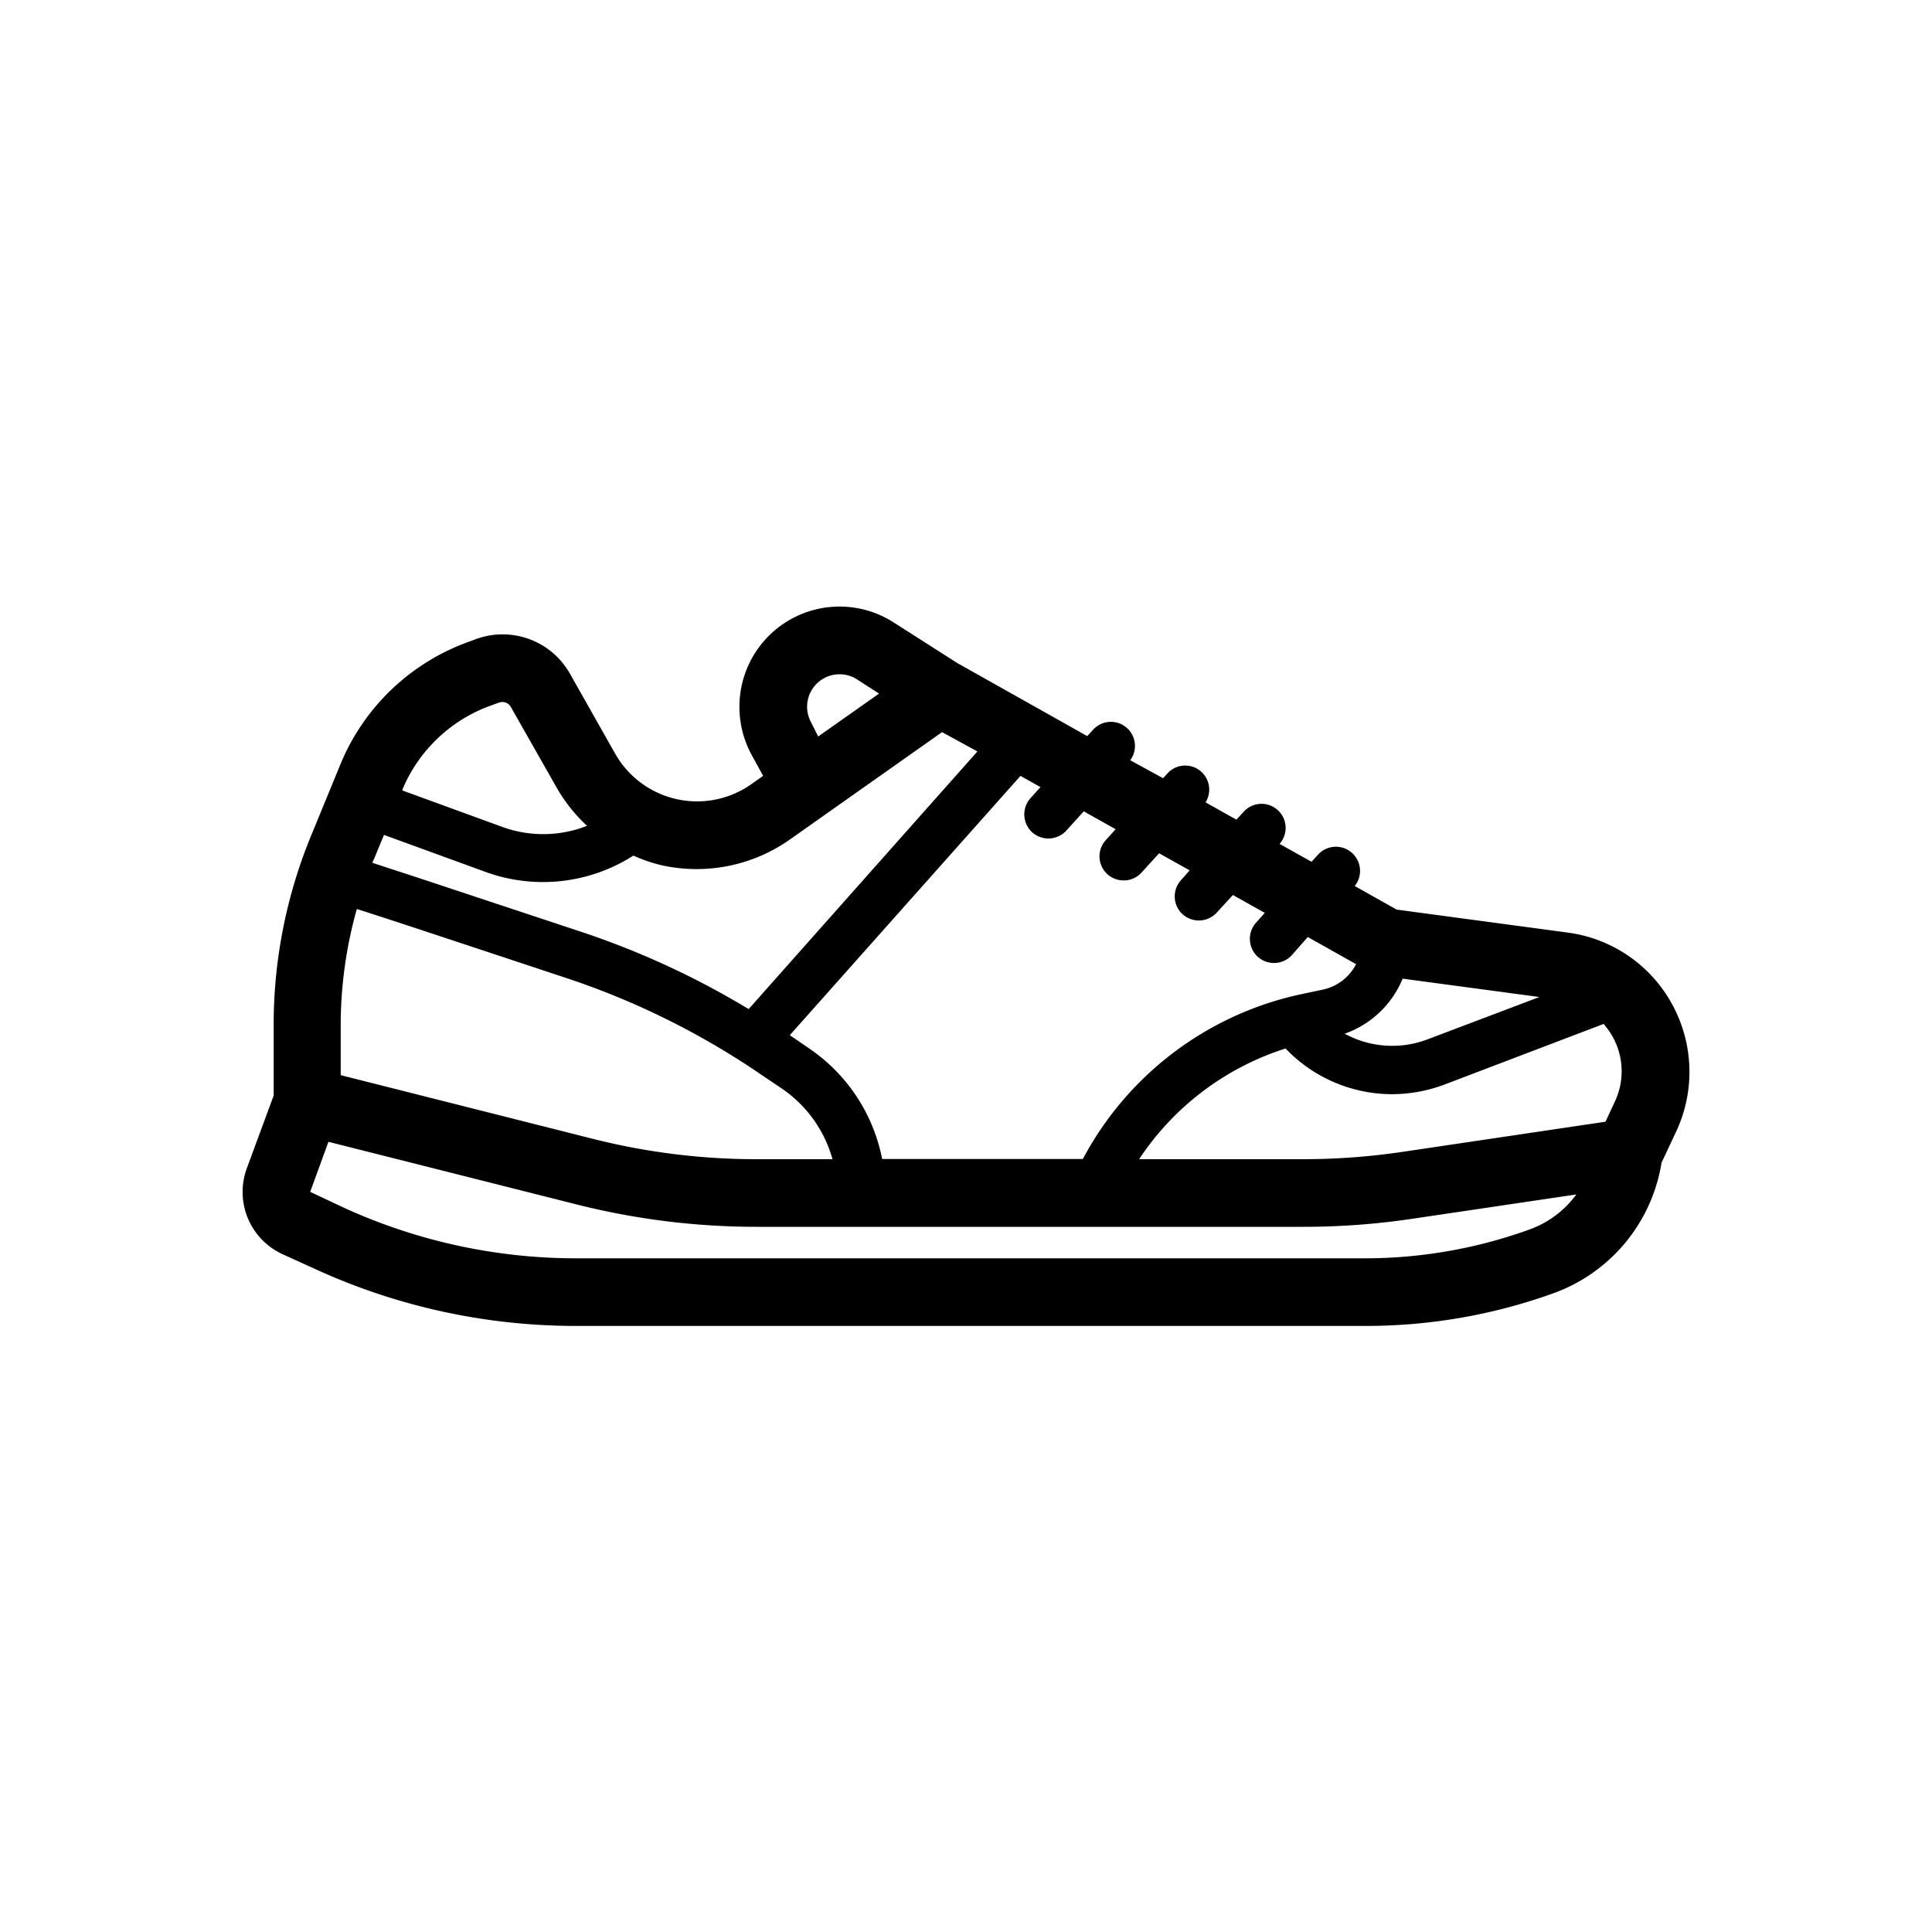 <svg id="Layer_1" data-name="Layer 1" xmlns="http://www.w3.org/2000/svg" viewBox="0 0 200 200"><path d="M172.9,103.61a14.47,14.47,0,0,0-10.61-7.07l-17.71-2.38-4.34-2.44a2.5,2.5,0,0,0-3.74-3.31l-.73.8-3.31-1.85a2.49,2.49,0,0,0-3.73-3.31l-.74.8-3.19-1.79A2.49,2.49,0,0,0,121,79.91l-.6.65L117,78.7a2.49,2.49,0,0,0-3.85-3.15l-.6.65L99.1,68.64l-6.61-4.22a10.37,10.37,0,0,0-14.93,4.26A10.43,10.43,0,0,0,77.73,78L79,80.32l-1.21.85A9.75,9.75,0,0,1,63.67,78L59,69.74a8,8,0,0,0-9.78-3.56l-1,.37a22.62,22.62,0,0,0-12.95,12.5l-3,7.3a51.4,51.4,0,0,0-3.94,19.77v7.29L25.53,121a7.09,7.09,0,0,0,3.71,8.83l3.41,1.55a64.73,64.73,0,0,0,27,5.88H141.4a57.26,57.26,0,0,0,19.35-3.36A17.28,17.28,0,0,0,172,120.37l1.52-3.24A14.57,14.57,0,0,0,172.9,103.61Zm-27.7-2.3,14.16,1.9-11.57,4.38a10.3,10.3,0,0,1-8.59-.58A10.11,10.11,0,0,0,145.2,101.31Zm-12.12,7.23a15.27,15.27,0,0,0,11,4.73,15.58,15.58,0,0,0,5.46-1L166,106a7.35,7.35,0,0,1,1.13,8.12l-.93,2-21.08,3.13A70.33,70.33,0,0,1,135,120H117.92A28.55,28.55,0,0,1,133.08,108.54ZM106.84,86.15a2.52,2.52,0,0,0,3.54-.16l1.81-2,3.3,1.85-1,1.11a2.49,2.49,0,0,0,1.84,4.19,2.47,2.47,0,0,0,1.84-.81l1.82-2,3.16,1.77-.88,1a2.5,2.5,0,0,0,.15,3.54,2.51,2.51,0,0,0,3.53-.16l1.68-1.83,3.3,1.85-.89,1a2.51,2.51,0,0,0,.16,3.54,2.51,2.51,0,0,0,3.53-.16L135.38,97l5,2.81a5.05,5.05,0,0,1-3.41,2.63l-2.18.46a33.53,33.53,0,0,0-22.26,16.29l-.44.79H91.32a18,18,0,0,0-7.49-11.4l-2.07-1.42,23.88-26.84,2.07,1.16-1,1.11A2.52,2.52,0,0,0,106.84,86.15Zm-71.57,20a44.37,44.37,0,0,1,1.67-12.05c3.17,1,9.41,3.08,21.64,7.13a80.73,80.73,0,0,1,20.31,10.08L81,112.73A13.1,13.1,0,0,1,86.18,120H78.34a69.05,69.05,0,0,1-16.93-2.1l-26.14-6.6v-5.18ZM83.93,74.71a3.36,3.36,0,0,1-.05-3,3.36,3.36,0,0,1,4.84-1.38L91,71.8l-6.3,4.44ZM81.79,86.89l15.73-11.1,3.66,2L77.5,104.46a85.71,85.71,0,0,0-17.34-8L43.69,91l-5.13-1.68c0-.1.07-.21.12-.31l1.07-2.58,10.51,3.83a17.37,17.37,0,0,0,15.31-1.69,15.6,15.6,0,0,0,2.92,1A16.75,16.75,0,0,0,81.79,86.89ZM50.64,73.1l1-.36a1,1,0,0,1,1.25.46l4.71,8.29a16.59,16.59,0,0,0,3.17,4,12.4,12.4,0,0,1-8.78.11L41.66,81.83l0-.1A15.65,15.65,0,0,1,50.64,73.1Zm107.74,54.16a50.14,50.14,0,0,1-17,3H59.69A57.78,57.78,0,0,1,35.55,125l-3.44-1.62L34,118.2l25.72,6.49A76.09,76.09,0,0,0,78.34,127H135a76.07,76.07,0,0,0,11.18-.83l17-2.52A10.33,10.33,0,0,1,158.38,127.26Z"/></svg>